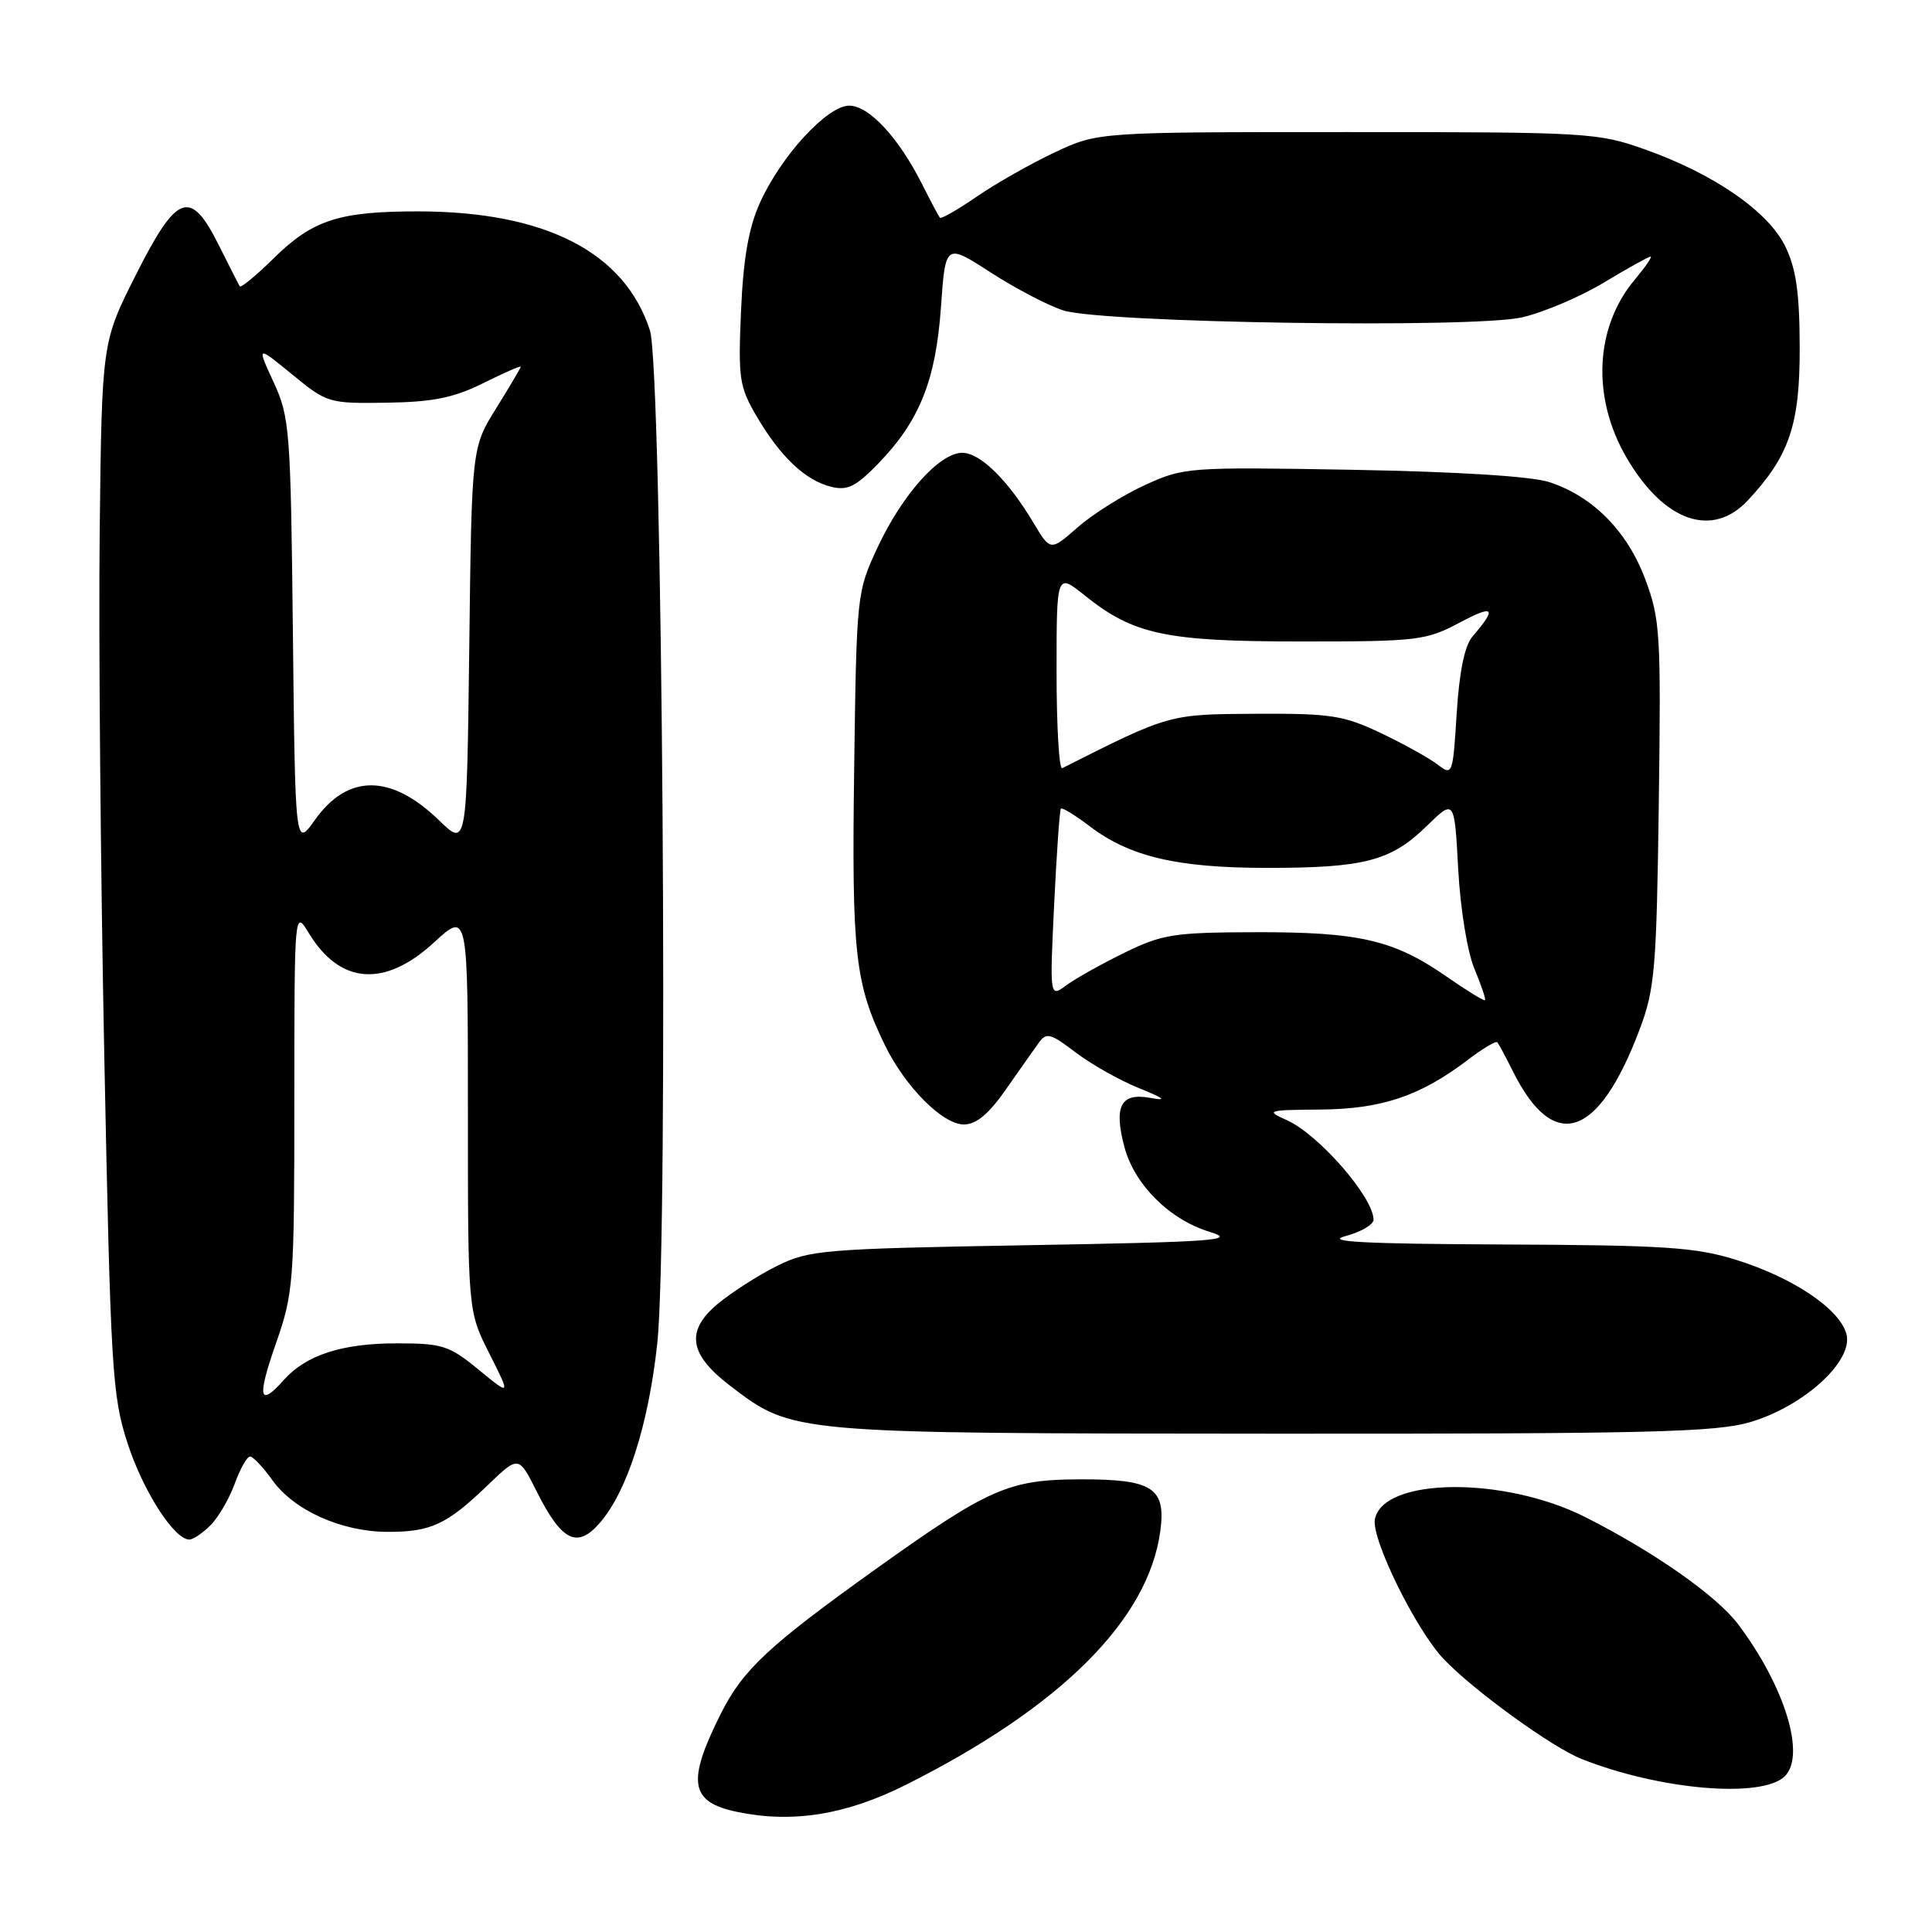 <?xml version="1.0" encoding="UTF-8" standalone="no"?>
<!DOCTYPE svg PUBLIC "-//W3C//DTD SVG 1.1//EN" "http://www.w3.org/Graphics/SVG/1.1/DTD/svg11.dtd" >
<svg xmlns="http://www.w3.org/2000/svg" xmlns:xlink="http://www.w3.org/1999/xlink" version="1.1" viewBox="0 0 256 256">
 <g >
 <path fill="currentColor"
d=" M 120.05 236.49 C 140.59 226.18 152.17 214.62 153.75 202.86 C 154.51 197.13 152.73 195.99 143.06 196.02 C 133.65 196.05 131.00 197.22 116.00 207.94 C 101.88 218.04 98.46 221.23 95.55 227.00 C 90.97 236.10 91.40 238.78 97.65 240.08 C 105.01 241.62 112.10 240.48 120.05 236.49 Z  M 236.51 235.35 C 239.29 232.56 236.50 223.47 230.34 215.26 C 227.49 211.46 219.16 205.62 210.03 201.01 C 199.27 195.59 183.25 195.76 182.18 201.31 C 181.68 203.90 187.63 215.99 191.31 219.85 C 195.28 224.01 205.63 231.51 209.56 233.07 C 219.93 237.19 233.52 238.34 236.51 235.35 Z  M 27.90 202.10 C 28.94 201.06 30.38 198.58 31.10 196.60 C 31.82 194.62 32.73 193.00 33.13 193.00 C 33.53 193.00 34.86 194.40 36.08 196.12 C 38.94 200.12 45.21 202.95 51.32 202.98 C 57.08 203.00 59.20 202.02 64.61 196.81 C 68.72 192.86 68.72 192.86 71.11 197.62 C 74.43 204.23 76.47 205.25 79.47 201.80 C 83.10 197.63 85.92 188.83 87.09 178.03 C 88.60 164.16 87.77 48.88 86.12 43.78 C 82.78 33.43 72.30 28.04 55.49 28.01 C 44.97 28.00 41.47 29.12 36.32 34.17 C 33.97 36.49 31.92 38.18 31.77 37.94 C 31.62 37.70 30.38 35.25 29.00 32.50 C 25.23 24.95 23.47 25.58 18.00 36.43 C 13.50 45.35 13.50 45.35 13.21 70.43 C 13.05 84.22 13.33 115.52 13.82 140.00 C 14.66 181.53 14.86 184.95 16.89 191.20 C 18.93 197.53 23.08 204.00 25.09 204.00 C 25.59 204.00 26.85 203.15 27.90 202.10 Z  M 231.94 188.43 C 239.05 186.31 245.56 180.37 244.67 176.81 C 243.83 173.48 237.62 169.29 229.99 166.92 C 224.66 165.26 220.48 164.99 199.16 164.90 C 180.78 164.82 175.46 164.54 178.25 163.80 C 180.31 163.25 182.00 162.27 182.00 161.62 C 182.00 158.66 174.72 150.30 170.50 148.42 C 167.65 147.15 167.88 147.08 175.00 147.02 C 183.10 146.95 188.23 145.22 194.53 140.41 C 196.47 138.93 198.21 137.90 198.40 138.11 C 198.59 138.32 199.53 140.07 200.49 142.00 C 205.91 152.84 211.83 150.85 217.28 136.35 C 219.28 131.03 219.50 128.32 219.80 106.46 C 220.10 83.98 219.99 82.04 218.01 76.77 C 215.63 70.38 211.06 65.76 205.28 63.88 C 202.93 63.11 193.10 62.50 179.24 62.25 C 157.41 61.87 156.88 61.91 151.69 64.28 C 148.79 65.61 144.78 68.13 142.80 69.87 C 139.19 73.04 139.19 73.04 136.94 69.27 C 133.56 63.61 129.88 60.00 127.51 60.00 C 124.50 60.00 119.58 65.49 116.30 72.50 C 113.52 78.46 113.50 78.66 113.18 101.97 C 112.85 126.38 113.29 130.36 117.26 138.50 C 119.96 144.03 124.91 149.00 127.72 149.00 C 129.35 149.00 131.01 147.62 133.27 144.38 C 135.05 141.84 137.01 139.05 137.64 138.18 C 138.65 136.77 139.19 136.91 142.51 139.44 C 144.56 141.00 148.32 143.13 150.87 144.16 C 154.34 145.57 154.72 145.90 152.38 145.47 C 148.49 144.76 147.55 146.61 149.01 152.05 C 150.35 157.01 155.00 161.62 160.30 163.23 C 164.00 164.35 161.10 164.56 136.00 165.00 C 109.13 165.47 107.24 165.63 103.00 167.72 C 100.53 168.94 96.97 171.22 95.09 172.78 C 90.82 176.35 91.29 179.46 96.73 183.61 C 105.08 189.98 104.58 189.93 168.57 189.97 C 218.55 190.00 227.38 189.78 231.94 188.43 Z  M 231.65 66.25 C 237.11 60.37 238.50 56.25 238.47 46.00 C 238.45 38.77 237.99 35.58 236.56 32.65 C 234.29 28.01 227.15 23.07 218.00 19.81 C 211.71 17.57 210.45 17.50 178.50 17.50 C 145.50 17.50 145.50 17.50 139.78 20.18 C 136.63 21.66 131.99 24.29 129.46 26.03 C 126.93 27.77 124.72 29.04 124.55 28.85 C 124.38 28.66 123.31 26.65 122.17 24.38 C 119.06 18.22 115.15 14.00 112.53 14.00 C 109.61 14.00 103.49 20.66 100.69 26.88 C 99.20 30.20 98.49 34.23 98.19 41.22 C 97.80 50.20 97.96 51.25 100.29 55.22 C 103.43 60.55 106.72 63.66 110.13 64.50 C 112.28 65.04 113.40 64.49 116.35 61.45 C 121.83 55.81 124.00 50.41 124.68 40.71 C 125.28 32.23 125.28 32.23 131.28 36.11 C 134.59 38.24 138.91 40.50 140.89 41.13 C 146.09 42.79 195.04 43.53 201.64 42.06 C 204.46 41.42 209.35 39.35 212.51 37.45 C 215.66 35.55 218.45 34.00 218.71 34.00 C 218.97 34.00 218.02 35.37 216.62 37.05 C 211.31 43.36 210.88 52.71 215.55 60.68 C 220.52 69.16 226.90 71.37 231.65 66.25 Z  M 36.56 178.02 C 38.90 171.33 39.00 169.97 39.00 145.77 C 39.01 120.50 39.01 120.50 40.95 123.69 C 45.08 130.46 51.00 130.88 57.52 124.87 C 62.00 120.75 62.00 120.75 62.00 147.23 C 62.00 173.72 62.00 173.72 64.84 179.35 C 67.68 184.98 67.68 184.98 63.42 181.49 C 59.51 178.28 58.62 178.00 52.55 178.00 C 45.32 178.00 40.54 179.55 37.60 182.86 C 34.32 186.54 34.04 185.24 36.56 178.02 Z  M 38.81 83.91 C 38.52 56.92 38.39 55.26 36.25 50.63 C 34.01 45.77 34.01 45.77 38.72 49.62 C 43.32 53.40 43.58 53.48 51.22 53.36 C 57.34 53.27 60.09 52.72 64.01 50.78 C 66.75 49.42 69.00 48.43 69.00 48.59 C 69.00 48.74 67.54 51.22 65.75 54.09 C 62.50 59.32 62.50 59.32 62.18 85.79 C 61.85 112.26 61.85 112.26 58.18 108.70 C 51.82 102.54 46.09 102.51 41.74 108.63 C 39.12 112.31 39.12 112.31 38.81 83.91 Z  M 191.66 129.39 C 184.71 124.56 180.15 123.50 166.50 123.52 C 155.53 123.55 154.03 123.78 149.00 126.24 C 145.97 127.72 142.51 129.66 141.29 130.56 C 139.09 132.18 139.09 132.18 139.68 119.84 C 140.01 113.05 140.41 107.34 140.57 107.15 C 140.74 106.96 142.45 108.01 144.39 109.48 C 149.69 113.52 155.98 115.00 167.92 115.00 C 180.81 115.00 184.31 114.08 189.05 109.45 C 192.72 105.87 192.72 105.87 193.22 115.18 C 193.51 120.48 194.44 126.18 195.38 128.40 C 196.28 130.55 196.91 132.41 196.76 132.53 C 196.62 132.65 194.32 131.24 191.66 129.39 Z  M 190.50 101.31 C 189.40 100.47 186.03 98.59 183.00 97.15 C 178.05 94.79 176.38 94.53 166.43 94.58 C 154.87 94.64 154.98 94.61 140.75 101.79 C 140.34 102.00 140.00 96.26 140.00 89.04 C 140.00 75.91 140.00 75.91 143.75 78.91 C 150.21 84.10 154.47 85.00 172.48 85.00 C 187.87 85.00 188.94 84.87 193.41 82.50 C 197.98 80.07 198.40 80.52 195.12 84.33 C 194.07 85.55 193.37 88.98 193.02 94.51 C 192.51 102.67 192.46 102.82 190.50 101.31 Z "/>
</g>
</svg>